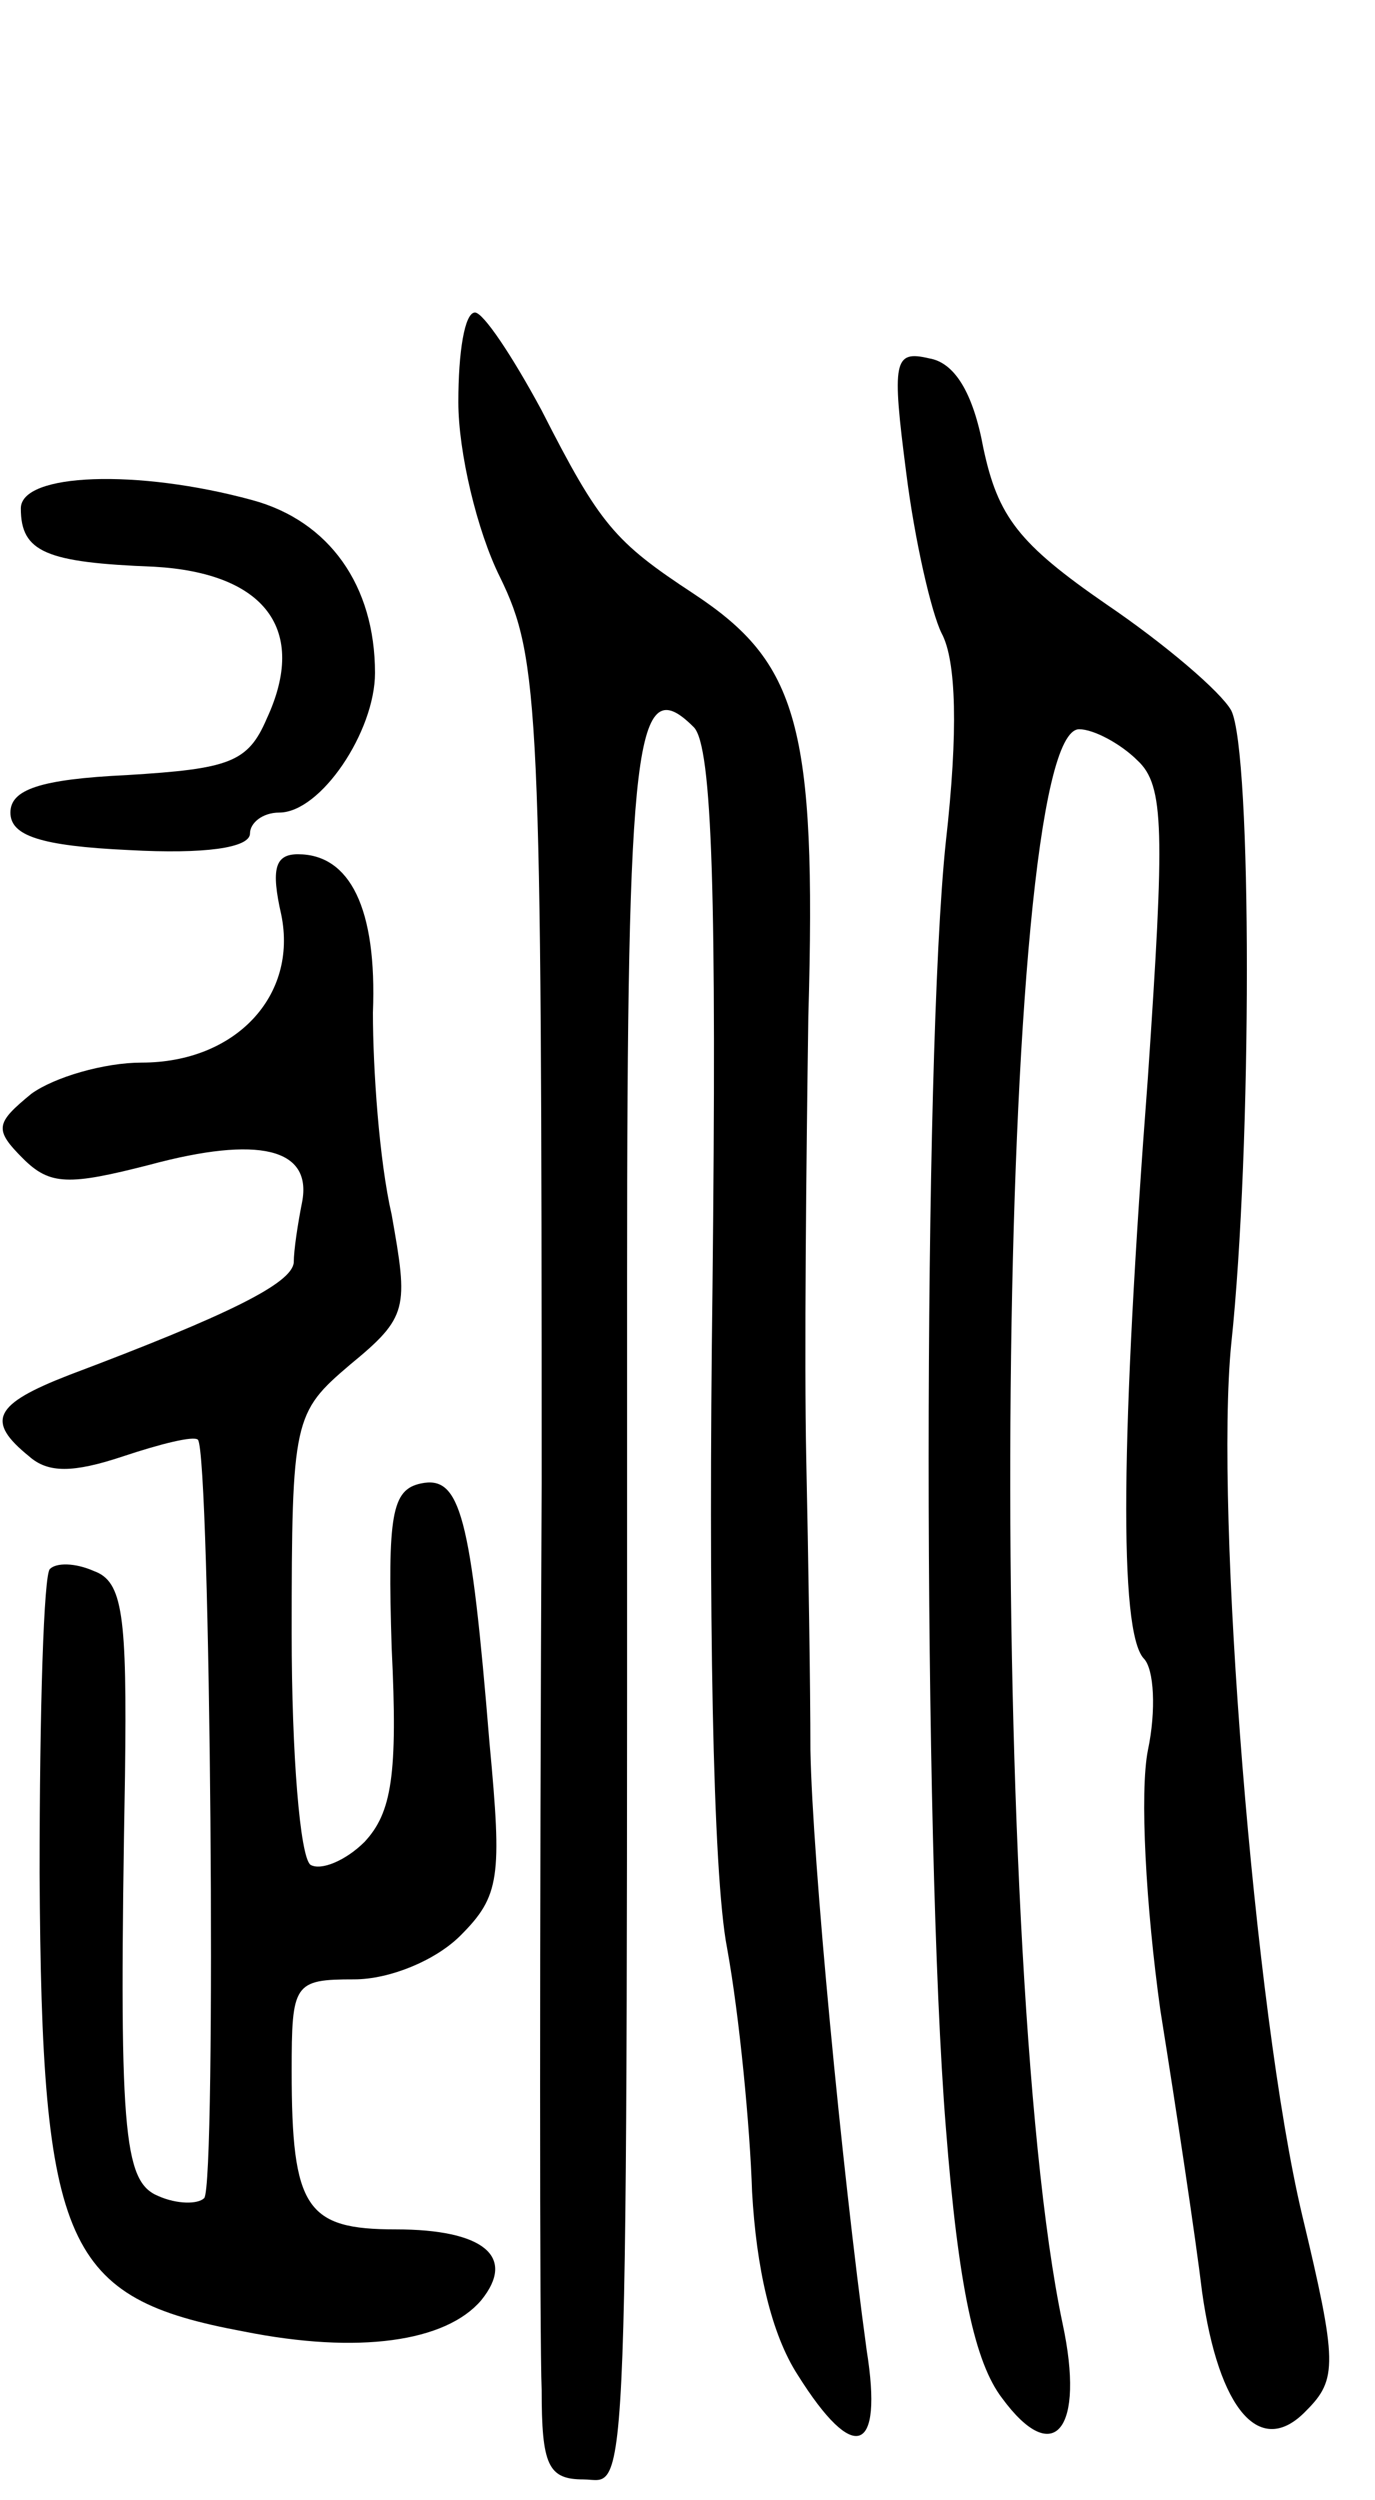 <svg version="1.0" xmlns="http://www.w3.org/2000/svg"
 width="66pt" height="120pt" viewBox="0 0 66 120"
 preserveAspectRatio="xMidYMid meet">
<g transform="translate(0,120) scale(0.1,-0.1)"
fill="#000000" stroke="none">
<path d="M220 1007 c0 -24 9 -62 20 -84 19 -39 20 -62 20 -435 -1 -216 -1
-412 0 -435 0 -36 3 -43 20 -43 22 0 21 -33 21 577 0 259 4 292 32 264 9 -9
11 -83 9 -269 -2 -153 0 -281 7 -317 6 -33 11 -86 12 -117 2 -36 9 -68 22 -88
27 -43 41 -38 33 12 -12 88 -26 235 -27 288 0 30 -1 93 -2 140 -1 47 0 142 1
212 4 140 -5 170 -55 203 -38 25 -45 33 -73 88 -14 26 -28 47 -32 47 -5 0 -8
-19 -8 -43z"/>
<path d="M435 973 c4 -32 12 -67 17 -77 7 -13 8 -47 2 -100 -11 -104 -11 -480
0 -617 6 -77 14 -113 27 -130 25 -34 40 -15 29 36 -37 176 -32 765 8 765 7 0
20 -7 28 -15 13 -12 13 -34 5 -152 -13 -171 -14 -266 -2 -279 5 -5 6 -25 2
-44 -4 -20 -1 -75 6 -125 8 -50 17 -110 20 -135 8 -57 28 -80 50 -57 15 15 15
23 -2 94 -23 97 -42 338 -34 418 10 94 10 284 0 304 -5 9 -32 32 -60 51 -42
29 -52 42 -59 75 -5 27 -14 41 -26 43 -17 4 -18 -1 -11 -55z"/>
<path d="M10 956 c0 -21 12 -26 64 -28 53 -3 74 -30 54 -73 -9 -21 -18 -24
-67 -27 -42 -2 -56 -7 -56 -18 0 -11 14 -16 57 -18 36 -2 58 1 58 8 0 5 6 10
14 10 20 0 46 39 46 67 0 42 -22 73 -59 83 -55 15 -111 13 -111 -4z"/>
<path d="M135 761 c8 -39 -22 -71 -67 -71 -18 0 -42 -7 -53 -15 -17 -14 -18
-17 -4 -31 13 -13 22 -13 61 -3 52 14 78 8 73 -18 -2 -10 -4 -23 -4 -29 -1
-10 -31 -25 -108 -54 -36 -14 -40 -22 -19 -39 9 -8 21 -8 45 0 18 6 34 10 36
8 6 -7 9 -358 3 -364 -3 -3 -13 -3 -22 1 -17 7 -19 31 -16 202 1 77 -1 93 -15
98 -9 4 -18 4 -21 1 -3 -2 -5 -68 -5 -146 1 -180 12 -204 98 -220 55 -11 97
-5 114 15 17 21 1 34 -41 34 -43 0 -50 10 -50 76 0 42 1 44 30 44 17 0 39 9
51 21 19 19 20 28 14 92 -9 110 -14 129 -33 125 -14 -3 -16 -15 -14 -79 3 -61
0 -79 -13 -93 -9 -9 -21 -14 -26 -11 -5 4 -9 53 -9 111 0 103 1 106 28 129 28
23 28 27 20 72 -6 26 -9 70 -9 97 2 50 -11 76 -36 76 -11 0 -13 -7 -8 -29z"/>
</g>
</svg>
